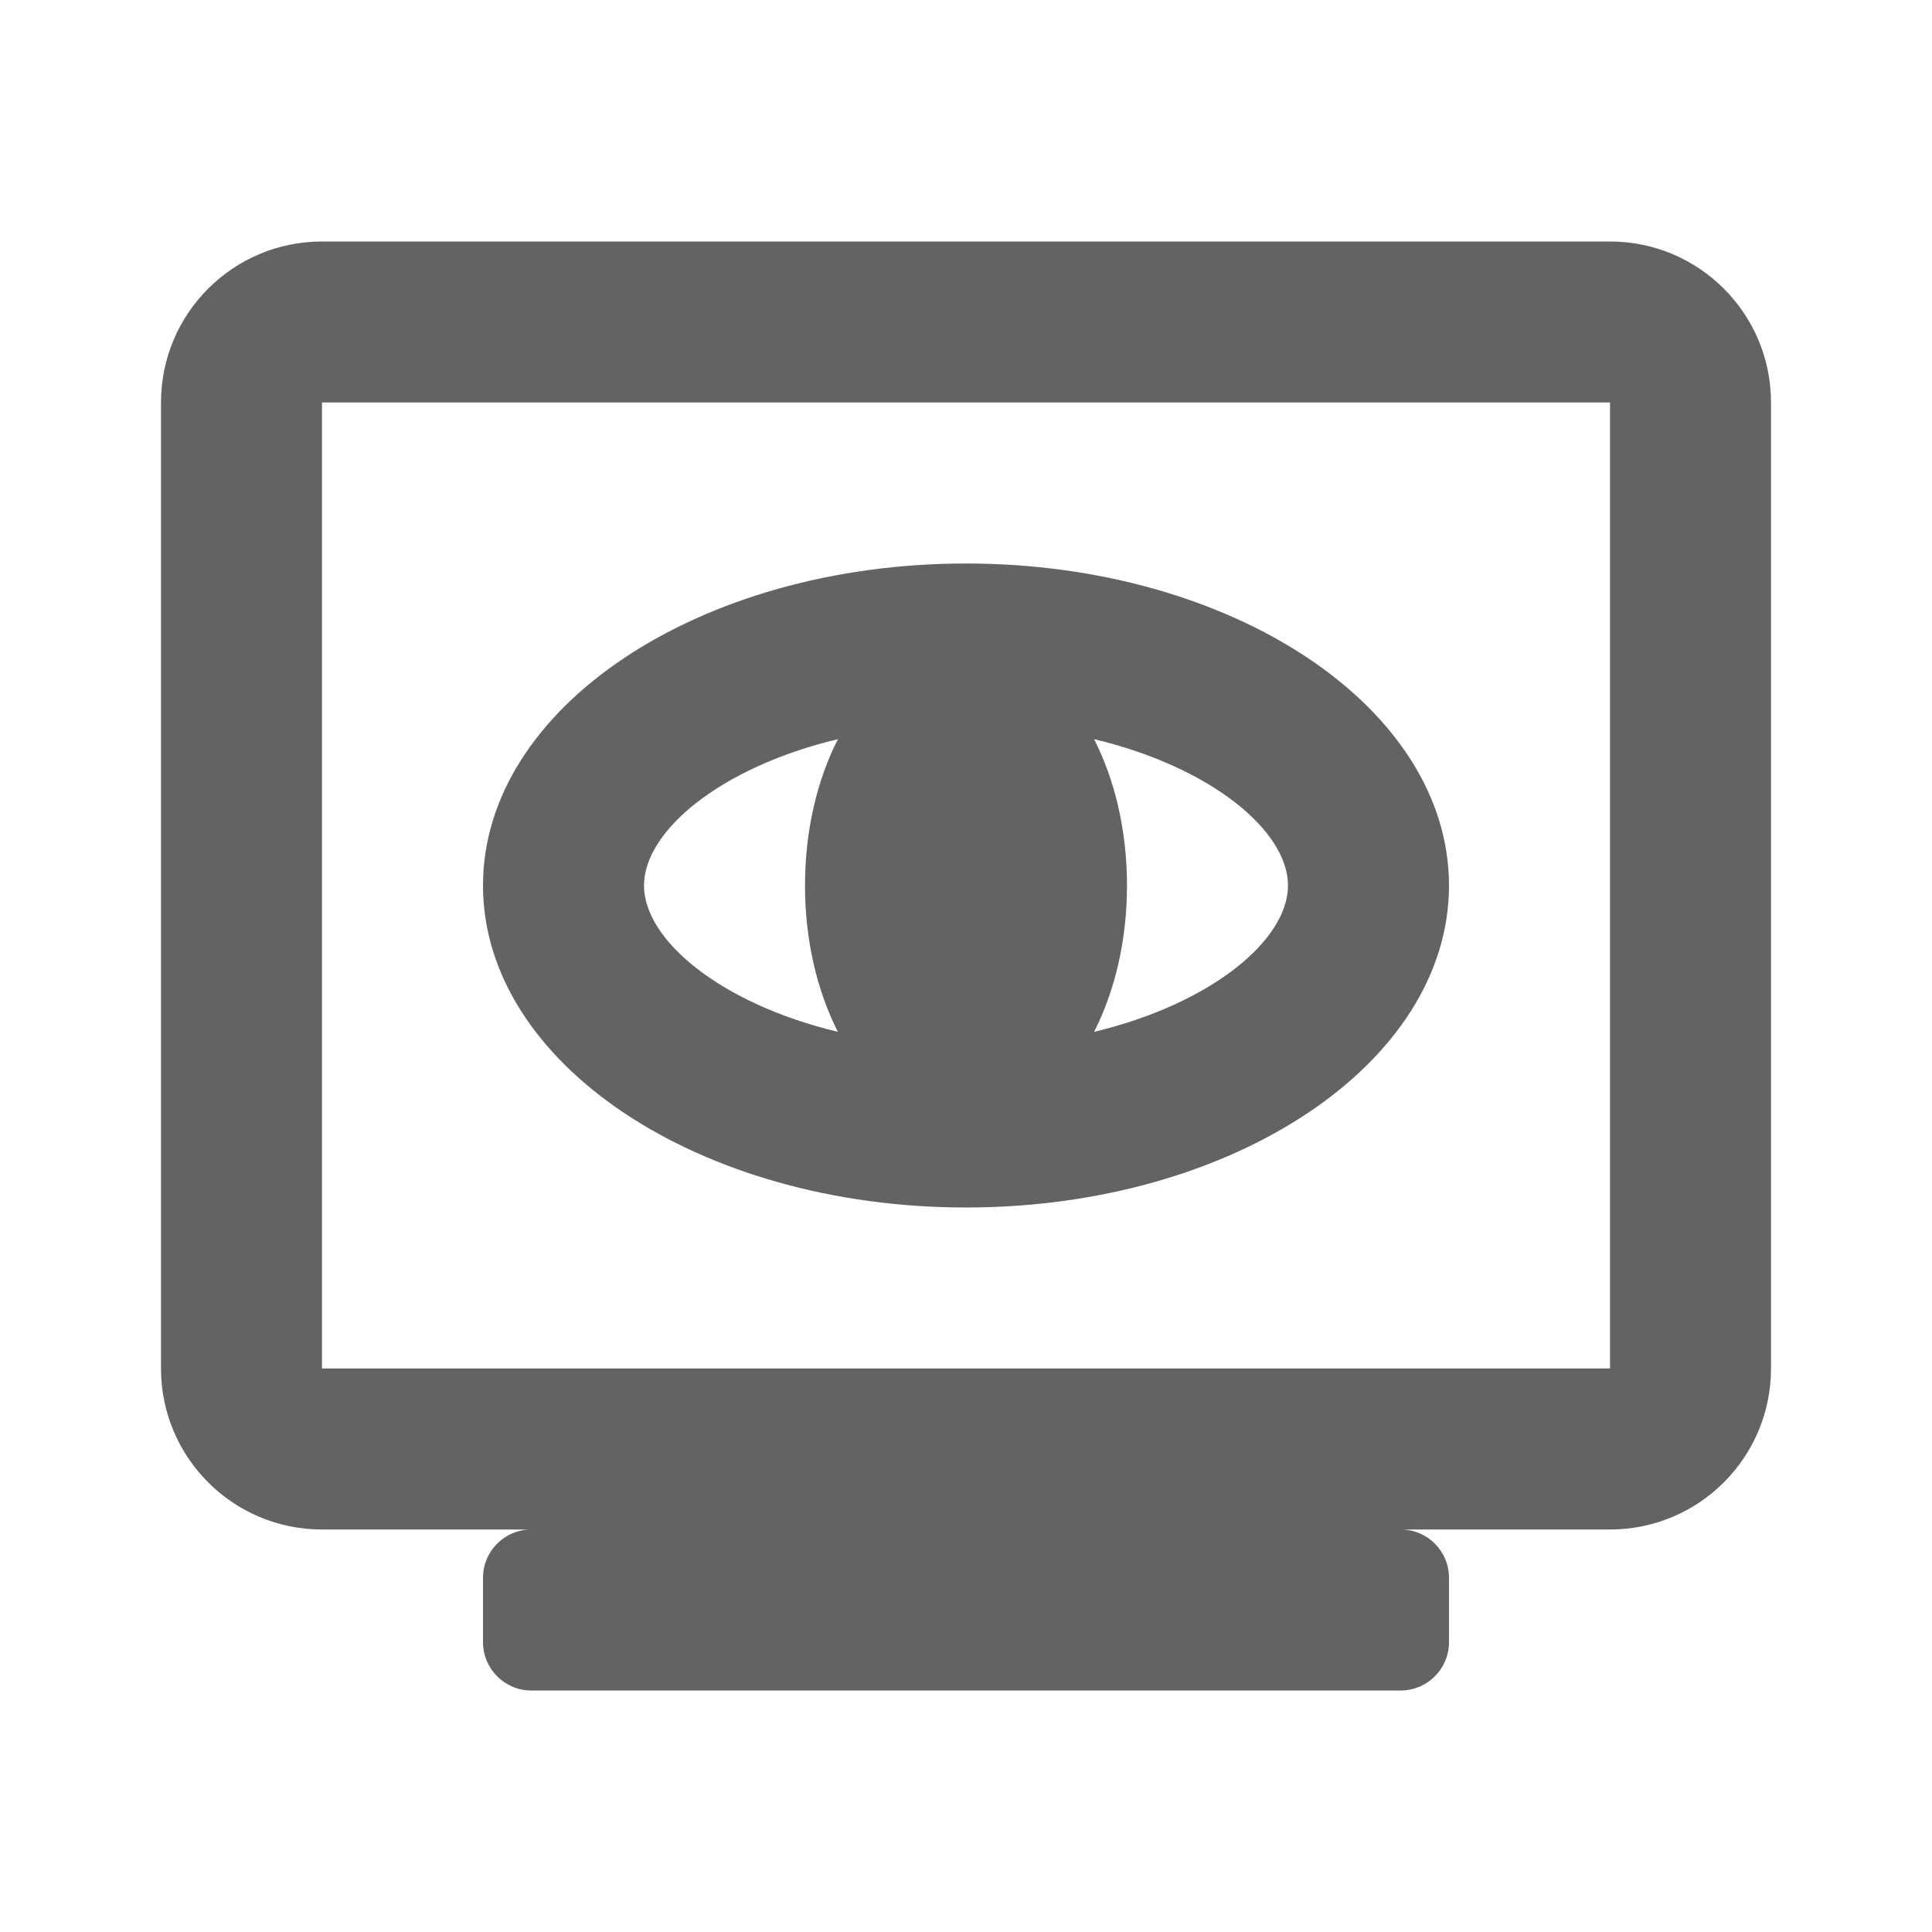 <svg width="24" height="24" viewBox="0 0 24 24" fill="none" xmlns="http://www.w3.org/2000/svg">
<path fill-rule="evenodd" clip-rule="evenodd" d="M20 3H4C2.895 3 2 3.895 2 5V17C2 18.105 2.895 19 4 19H6.597C6.267 19.001 6 19.27 6 19.6V20.4C6 20.731 6.269 21 6.6 21H17.4C17.731 21 18 20.731 18 20.4V19.6C18 19.27 17.733 19.001 17.403 19H20C21.105 19 22 18.105 22 17V5C22 3.895 21.105 3 20 3ZM4 17V5H20V17H4ZM6 11C6 13.209 8.686 15 12 15C15.314 15 18 13.209 18 11C18 8.791 15.314 7 12 7C8.686 7 6 8.791 6 11ZM13.591 12.818C15.057 12.467 16 11.673 16 11C16 10.327 15.057 9.532 13.591 9.182C13.848 9.686 14 10.316 14 11C14 11.684 13.848 12.314 13.591 12.818ZM10.409 12.818C10.152 12.314 10 11.684 10 11C10 10.316 10.152 9.686 10.409 9.182C8.943 9.532 8 10.327 8 11C8 11.673 8.943 12.467 10.409 12.818Z" fill="#636363"/>
</svg>
